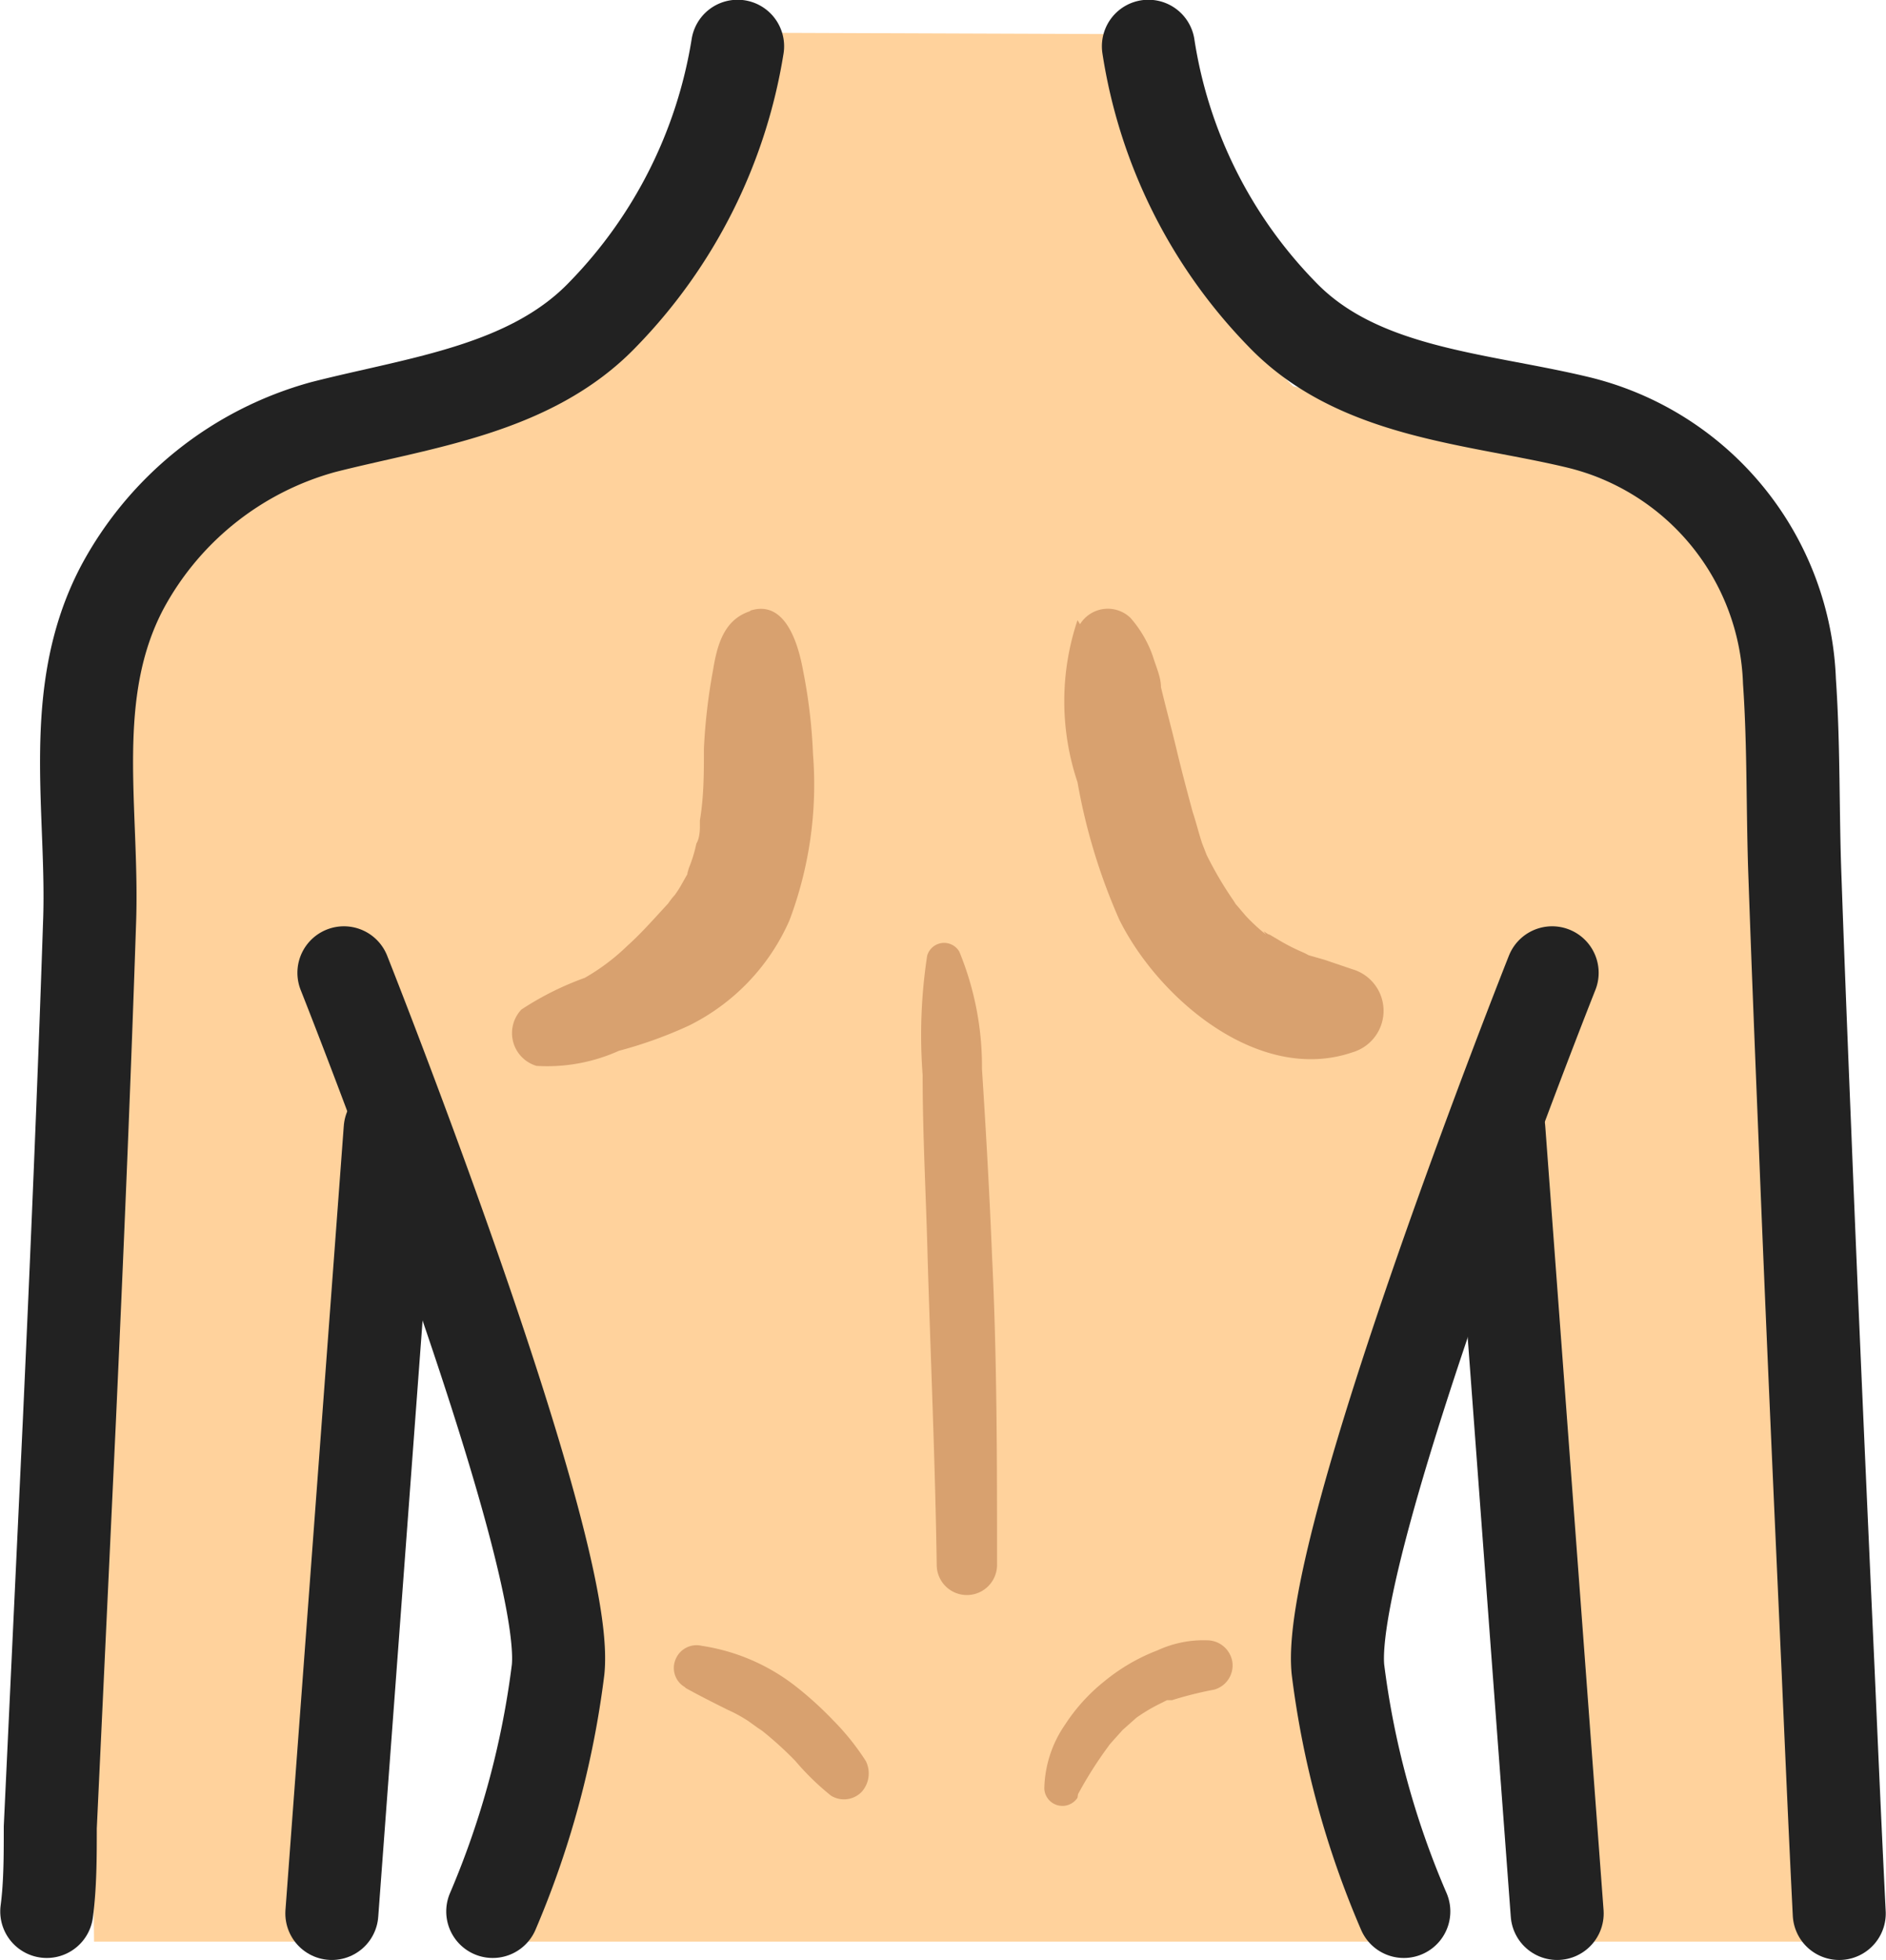 <svg xmlns="http://www.w3.org/2000/svg" viewBox="0 0 37.51 38.97">
  <title>category-correction</title>
  <g>
    <path d="M14.67.65a9.14,9.14,0,0,1-5.94,7.8c-5.8,2.16-6.59.41-6.86,8.4-.18,5.28,0,21.75,0,21.75h5l.92-15.51L11.1,33.47,9.8,38.6H27.92l-1.31-5.13,3.2-10.11L30.87,38.6h6.05L35.28,11.28s-2-1.82-9.56-3.6c-3.6-3.5-2.88-7-2.88-7" fill="#ffd29c"/>
    <path d="M14.92,12.15c-.53.17-.66.69-.74,1.18A11.51,11.51,0,0,0,14,14.88c0,.48,0,.95-.08,1.43,0-.15,0,.08,0,.12s0,.23-.07.34a2.81,2.81,0,0,1-.18.56c.07-.15,0,0,0,.05l-.13.23a2.2,2.2,0,0,1-.17.25c.13-.18-.07.08-.08.1-.26.28-.53.59-.81.84a4.21,4.21,0,0,1-.85.64,5.94,5.94,0,0,0-1.26.63.68.68,0,0,0,.3,1.12,3.47,3.47,0,0,0,1.64-.3,8.53,8.53,0,0,0,1.39-.5,4.23,4.23,0,0,0,2-2.09A7.65,7.65,0,0,0,16.17,15a10.69,10.69,0,0,0-.2-1.68c-.09-.49-.34-1.41-1.05-1.18Z" fill="#d8a16f"/>
    <path d="M21.43,12.33a5.06,5.06,0,0,0,0,3.22,11.8,11.8,0,0,0,.83,2.73c.77,1.56,2.77,3.28,4.64,2.64a.86.86,0,0,0,0-1.65l-.56-.19L26.06,19c-.29-.09.14.07-.13-.06a4,4,0,0,1-.46-.23l-.22-.13c-.05,0-.18-.14-.07,0a3.62,3.62,0,0,1-.41-.38L24.6,18c-.2-.22.1.16-.07-.1A7.27,7.27,0,0,1,24,17l0,0-.09-.23c-.07-.21-.12-.42-.19-.63-.11-.41-.22-.82-.32-1.24s-.21-.82-.31-1.24c0-.2-.1-.41-.16-.61a2.3,2.3,0,0,0-.45-.77.65.65,0,0,0-1,.13Z" fill="#d8a16f"/>
    <path d="M18.44,19a10.44,10.44,0,0,0-.09,2.37c0,1.22.07,2.44.1,3.66.06,2,.15,4.05.18,6.08a.6.6,0,0,0,1.2,0c0-2.05,0-4.11-.1-6.15-.05-1.24-.12-2.47-.2-3.71a6,6,0,0,0-.45-2.33.35.35,0,0,0-.64.08Z" fill="#d8a16f"/>
    <path d="M21.44,35.67a7.92,7.92,0,0,1,.58-.92l.05-.07,0,0,.08-.09.18-.2.18-.16.09-.08,0,0a3.45,3.45,0,0,1,.41-.25l.2-.1.1,0c-.12,0,0,0,0,0a7.37,7.37,0,0,1,.84-.21.5.5,0,0,0,.36-.55.51.51,0,0,0-.49-.43,2.18,2.18,0,0,0-1,.2,3.8,3.8,0,0,0-1.05.61,3.64,3.64,0,0,0-.79.87,2.31,2.31,0,0,0-.41,1.27.36.36,0,0,0,.66.18Z" fill="#d8a16f"/>
    <path d="M13.64,33.56c.27.15.55.29.83.43a2.91,2.91,0,0,1,.42.23l.18.13.09.06c-.07,0,0,0,0,0q.35.28.66.6a5.14,5.14,0,0,0,.71.69.49.49,0,0,0,.61-.08.55.55,0,0,0,.08-.61,4.88,4.88,0,0,0-.64-.8,7.06,7.06,0,0,0-.76-.69,4,4,0,0,0-1.86-.8.45.45,0,0,0-.52.26.44.44,0,0,0,.18.56Z" fill="#d8a16f"/>
  </g>
  <g>
    <path d="M14.67.92A9.87,9.87,0,0,1,12,6.24C10.56,7.75,8.35,8,6.43,8.49a6.48,6.48,0,0,0-4,3.19c-1.11,2.11-.56,4.45-.65,6.7-.11,3.29-.25,6.57-.4,9.86L1,36.33C1,36.9,1,37.47.93,38" fill="none" stroke="#222" stroke-linecap="round" stroke-linejoin="round" stroke-width="1.85"/>
    <path d="M22.84.92a9.74,9.74,0,0,0,2.65,5.32C27,7.82,29.35,7.91,31.36,8.39a5.5,5.5,0,0,1,4.23,5.16c.09,1.3.06,2.61.11,3.91.06,1.72.13,3.45.2,5.17.14,3.54.3,7.07.46,10.61.07,1.6.14,3.2.22,4.8" fill="none" stroke="#222" stroke-linecap="round" stroke-linejoin="round" stroke-width="1.85"/>
    <path d="M6.84,19.34s4.51,11.35,4.26,13.85A17.84,17.84,0,0,1,9.8,38" fill="none" stroke="#222" stroke-linecap="round" stroke-linejoin="round" stroke-width="1.85"/>
    <path d="M30.87,19.34s-4.51,11.35-4.26,13.85A17.65,17.65,0,0,0,27.92,38" fill="none" stroke="#222" stroke-linecap="round" stroke-linejoin="round" stroke-width="1.85"/>
    <line x1="7.76" y1="22.45" x2="6.6" y2="38.04" fill="none" stroke="#222" stroke-linecap="round" stroke-linejoin="round" stroke-width="1.85"/>
    <line x1="29.81" y1="22.45" x2="30.97" y2="38.04" fill="none" stroke="#222" stroke-linecap="round" stroke-linejoin="round" stroke-width="1.85"/>
  </g>
</svg>
